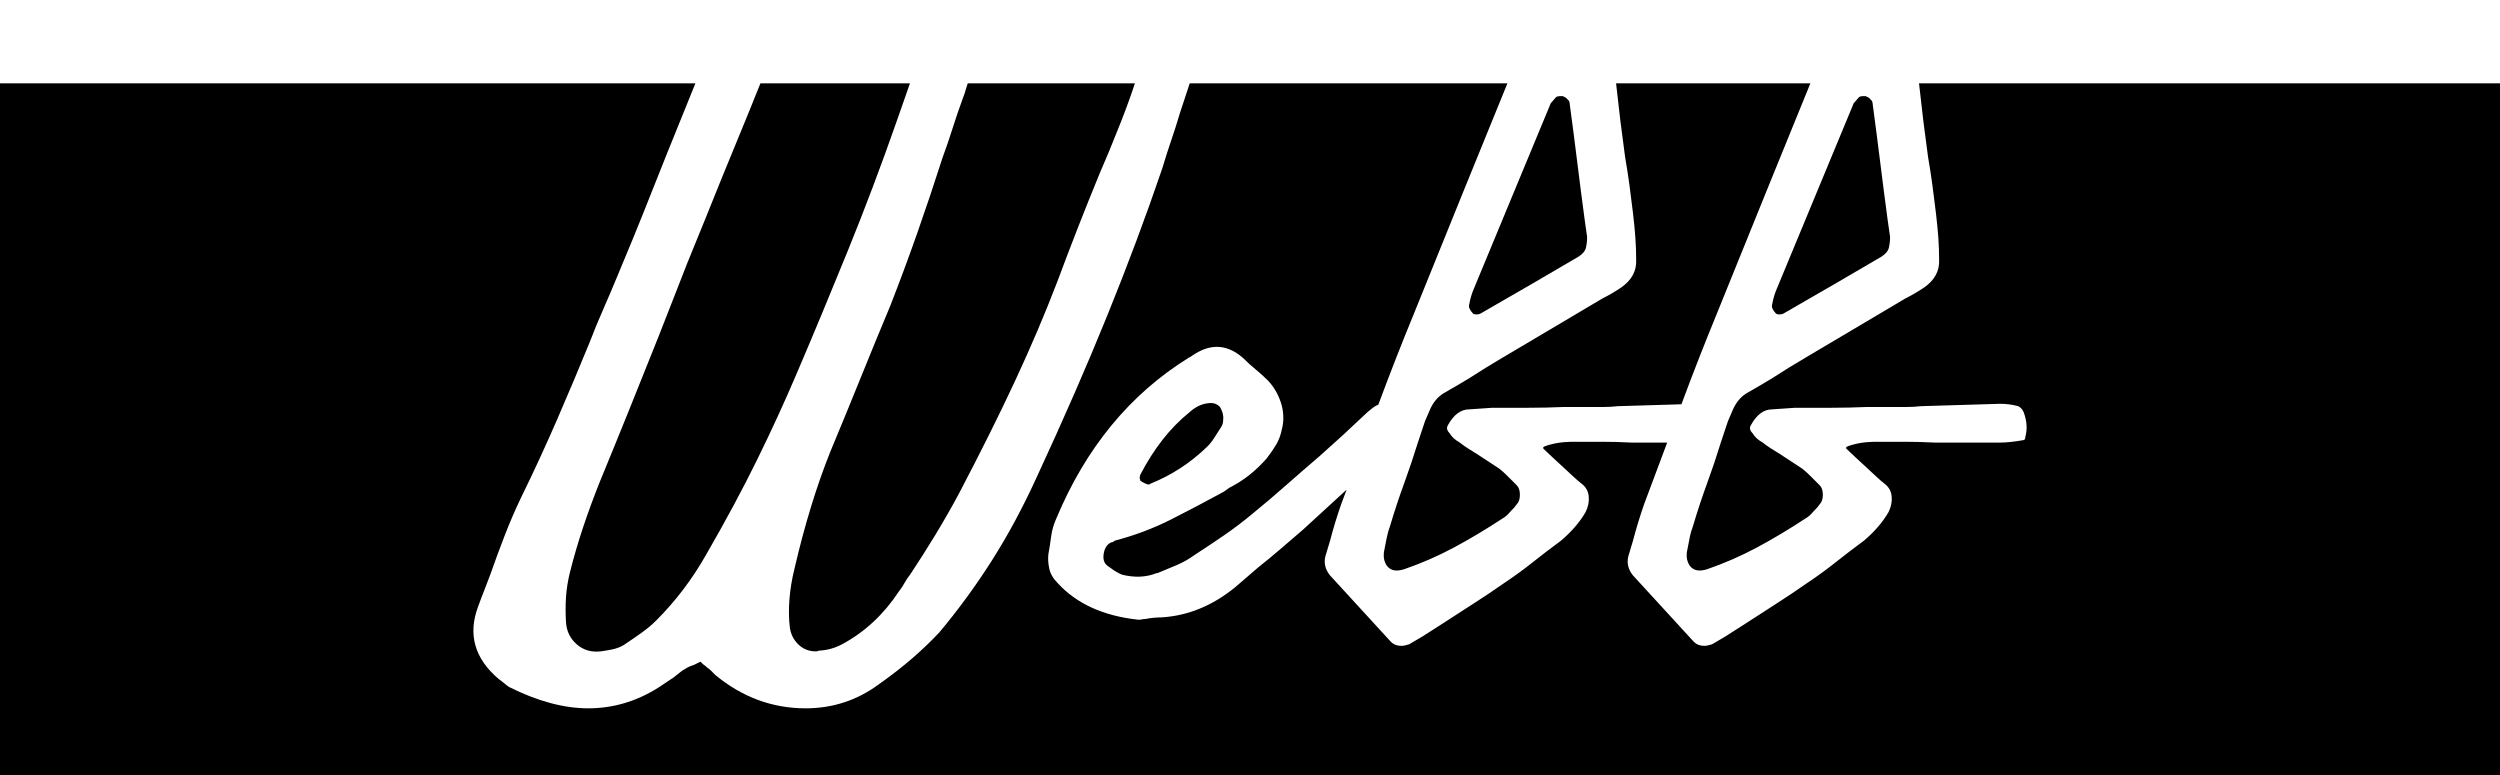 <svg viewBox="0 0 1000 310" xmlns="http://www.w3.org/2000/svg">
  <path d="M666.87, 177.03C664.42, 183.58 661.98, 190.12 659.53, 196.64L657.63, 201.71C655.95, 206.56 654.47, 211.41 653.2, 216.26L651.31, 222.59C650.67, 225.33 651.31, 227.86 653.2, 230.18L677.57, 256.76C678.62, 257.81 679.99, 258.34 681.68, 258.34C682.52, 258.34 683.58, 258.13 684.84, 257.71L690.22, 254.54L698.13, 249.48C702.35, 246.74 706.52, 244.05 710.63, 241.41C714.74, 238.78 718.91, 235.98 723.13, 233.03C726.92, 230.5 730.61, 227.81 734.2, 224.96C737.79, 222.11 741.58, 219.21 745.59, 216.26C749.81, 212.67 753.08, 208.88 755.4, 204.87C756.45, 202.76 756.87, 200.65 756.66, 198.54C756.45, 196.43 755.5, 194.74 753.82, 193.48C752.97, 192.85 751.81, 191.84 750.34, 190.47L745.91, 186.36C744.43, 184.99 743.01, 183.67 741.64, 182.41C740.26, 181.14 739.26, 180.19 738.63, 179.56C738.21, 179.14 738.42, 178.77 739.26, 178.45C740.11, 178.13 741.21, 177.82 742.58, 177.5C743.96, 177.19 745.33, 176.97 746.7, 176.87C748.07, 176.76 749.07, 176.71 749.7, 176.71L761.73, 176.71C765.73, 176.71 769.74, 176.82 773.75, 177.03L800.01, 177.03C802.54, 177.03 805.6, 176.71 809.18, 176.08C809.82, 176.08 810.13, 175.66 810.13, 174.81C810.98, 171.65 810.77, 168.38 809.5, 165C809.29, 164.37 808.97, 163.84 808.55, 163.42C808.13, 163 807.71, 162.68 807.29, 162.47C804.97, 161.84 802.54, 161.52 800.01, 161.52L768.37, 162.47C766.47, 162.68 764.63, 162.79 762.83, 162.79L757.61, 162.79L746.86, 162.79C742, 163 737.21, 163.11 732.46, 163.11L718.06, 163.11L708.89, 163.74C705.51, 163.74 702.67, 165.85 700.35, 170.07C699.71, 171.12 699.92, 172.18 700.98, 173.23C701.82, 174.71 703.19, 175.97 705.09, 177.03C706.15, 177.87 707.25, 178.66 708.41, 179.4C709.57, 180.14 710.68, 180.82 711.74, 181.46L720.91, 187.47C721.97, 188.31 722.97, 189.21 723.92, 190.16L727.87, 194.11C728.72, 194.96 729.14, 196.22 729.14, 197.91C729.14, 199.6 728.72, 200.86 727.87, 201.71L726.92, 202.97C726.08, 203.81 725.34, 204.61 724.71, 205.34C724.08, 206.08 723.23, 206.77 722.18, 207.4C715.43, 211.83 708.89, 215.73 702.56, 219.11C696.23, 222.48 689.69, 225.33 682.95, 227.65C679.78, 228.7 677.46, 228.28 675.98, 226.38C674.93, 224.91 674.51, 223.11 674.72, 221C675.14, 218.9 675.51, 217 675.83, 215.31C676.14, 213.62 676.62, 211.94 677.25, 210.25C678.94, 204.55 680.78, 198.96 682.79, 193.48C684.79, 188 686.64, 182.51 688.32, 177.03L688.77, 175.68C688.85, 175.56 688.9, 175.4 688.93, 175.21L691.17, 168.48L693.07, 164.06C694.34, 161.1 696.13, 158.89 698.45, 157.41L704.46, 153.93L709.21, 151.08C713.42, 148.34 717.7, 145.7 722.02, 143.17C726.34, 140.64 730.61, 138.11 734.83, 135.58L760.46, 120.39L762.04, 119.44C763.31, 118.81 764.57, 118.13 765.84, 117.39C767.1, 116.65 768.37, 115.86 769.64, 115.01C773.85, 112.06 775.86, 108.37 775.65, 103.94C775.65, 100.99 775.54, 98.04 775.33, 95.08C775.12, 92.13 774.8, 88.86 774.38, 85.27C773.96, 81.69 773.48, 77.94 772.96, 74.04C772.43, 70.14 771.85, 66.4 771.22, 62.81L769.32, 48.26L767.61, 33.33L1000, 33.33L1000, 310L0, 310L0, 33.33L278.16, 33.33C276.17, 38.29 274.05, 43.52 271.8, 49.05C268.32, 57.59 265, 65.87 261.83, 73.88C258.67, 81.9 255.77, 89.12 253.13, 95.56C250.5, 101.99 248.54, 106.68 247.28, 109.64C245.38, 114.28 243.43, 118.86 241.43, 123.4C239.42, 127.93 237.58, 132.42 235.89, 136.85C231.67, 147.18 227.29, 157.57 222.76, 168.01C218.22, 178.45 213.43, 188.84 208.36, 199.17C206.04, 204.03 203.88, 209.03 201.88, 214.2C199.87, 219.37 198.03, 224.38 196.34, 229.23C195.5, 231.55 194.65, 233.77 193.81, 235.88C192.97, 237.98 192.12, 240.2 191.28, 242.52C187.06, 253.7 189.8, 263.4 199.5, 271.63C200.14, 272.05 200.82, 272.58 201.56, 273.21C202.3, 273.84 202.98, 274.37 203.62, 274.79C215.01, 280.49 225.55, 283.33 235.26, 283.33C245.38, 283.33 254.87, 280.49 263.73, 274.79L269.43, 270.99C270.27, 270.36 271.06, 269.73 271.8, 269.1C272.54, 268.46 273.33, 267.94 274.17, 267.51C274.8, 267.09 275.38, 266.78 275.91, 266.56C276.44, 266.35 277.02, 266.14 277.65, 265.93L279.55, 264.98L280.18, 264.67L280.82, 265.3C281.24, 265.72 281.55, 265.98 281.77, 266.09C281.98, 266.2 282.29, 266.46 282.71, 266.88C283.35, 267.3 283.98, 267.83 284.61, 268.46L286.19, 270.05C296.95, 278.9 308.97, 283.33 322.26, 283.33C333.02, 283.33 342.72, 280.17 351.37, 273.84C356.43, 270.26 360.91, 266.78 364.82, 263.4C368.72, 260.03 372.36, 256.55 375.73, 252.96C383.33, 243.89 390.34, 234.29 396.77, 224.17C403.21, 214.04 409.16, 202.97 414.65, 190.95C425.41, 167.75 434.84, 146.13 442.96, 126.09C451.09, 106.05 458.42, 86.43 464.95, 67.24C466.01, 63.65 467.17, 60.02 468.43, 56.32C469.7, 52.63 470.86, 49 471.91, 45.41C473.22, 41.41 474.54, 37.38 475.89, 33.33L602.97, 33.33C597.25, 47.3 591.53, 61.35 585.81, 75.47L565.57, 125.46C560.71, 137.27 556.07, 149.13 551.64, 161.05C551.54, 161.32 551.44, 161.59 551.34, 161.86C551.11, 161.94 550.89, 162.04 550.66, 162.16C549.82, 162.58 548.66, 163.42 547.18, 164.69L542.43, 169.12L537.37, 173.86L527.88, 182.41C523.45, 186.2 519.02, 190.05 514.59, 193.95C510.16, 197.86 505.63, 201.71 500.99, 205.5C497.19, 208.67 493.29, 211.62 489.28, 214.36C485.27, 217.1 481.48, 219.63 477.89, 221.95C475.57, 223.64 473.14, 225.01 470.61, 226.07L463.02, 229.23L462.7, 229.23C458.49, 230.92 453.85, 231.13 448.78, 229.86C447.73, 229.44 446.73, 228.91 445.78, 228.28C444.83, 227.65 443.93, 227.02 443.09, 226.38C441.61, 225.33 441.08, 223.64 441.51, 221.32C441.93, 219 442.98, 217.52 444.67, 216.89L444.99, 216.89L445.94, 216.26C453.95, 214.15 461.49, 211.3 468.56, 207.72C475.62, 204.13 482.64, 200.44 489.6, 196.64L491.81, 195.06C497.3, 192.32 502.25, 188.42 506.68, 183.35C508.16, 181.46 509.42, 179.61 510.48, 177.82C511.53, 176.03 512.27, 174.07 512.69, 171.96C513.54, 168.8 513.54, 165.53 512.69, 162.16C511.64, 158.36 509.85, 155.09 507.31, 152.35C505.63, 150.66 503.94, 149.13 502.25, 147.76C500.57, 146.39 498.88, 144.86 497.19, 143.17C493.82, 140.22 490.34, 138.74 486.75, 138.74C483.59, 138.74 480.32, 139.9 476.94, 142.22L475.99, 142.86C475.78, 142.86 475.57, 142.96 475.36, 143.17C451.95, 157.73 434.33, 179.14 422.52, 207.4C421.47, 209.72 420.78, 212.09 420.47, 214.52C420.15, 216.94 419.78, 219.32 419.36, 221.64C419.15, 223.33 419.25, 225.22 419.68, 227.33C420.1, 229.44 421.26, 231.45 423.16, 233.34C430.75, 241.57 441.51, 246.42 455.43, 247.9C455.85, 247.9 456.32, 247.85 456.85, 247.74C457.38, 247.63 457.85, 247.58 458.27, 247.58C459.33, 247.37 460.38, 247.21 461.44, 247.11C462.49, 247 463.55, 246.95 464.6, 246.95C475.15, 246.32 484.96, 242.31 494.03, 234.93L503.2, 227.02C506.15, 224.7 509.16, 222.22 512.22, 219.58C515.28, 216.94 518.28, 214.36 521.24, 211.83L538.66, 195.85C538.56, 196.11 538.46, 196.38 538.36, 196.64L536.46, 201.71C534.77, 206.56 533.29, 211.41 532.03, 216.26L530.13, 222.59C529.5, 225.33 530.13, 227.86 532.03, 230.18L556.39, 256.76C557.44, 257.81 558.82, 258.34 560.5, 258.34C561.35, 258.34 562.4, 258.13 563.67, 257.71L569.05, 254.54L576.96, 249.48C581.17, 246.74 585.34, 244.05 589.45, 241.41C593.57, 238.78 597.73, 235.98 601.95, 233.03C605.75, 230.5 609.44, 227.81 613.02, 224.96C616.61, 222.11 620.41, 219.21 624.41, 216.26C628.63, 212.67 631.9, 208.88 634.22, 204.87C635.28, 202.76 635.7, 200.65 635.49, 198.54C635.28, 196.43 634.33, 194.74 632.64, 193.48C631.8, 192.85 630.64, 191.84 629.16, 190.47L624.73, 186.36C623.25, 184.99 621.83, 183.67 620.46, 182.41C619.09, 181.14 618.09, 180.19 617.45, 179.56C617.03, 179.14 617.24, 178.77 618.09, 178.45C618.93, 178.13 620.04, 177.82 621.41, 177.5C622.78, 177.19 624.15, 176.97 625.52, 176.87C626.89, 176.76 627.89, 176.71 628.53, 176.71L640.55, 176.71C644.56, 176.71 648.56, 176.82 652.57, 177.03L666.87, 177.03ZM672.57, 161.71L647.19, 162.47C645.29, 162.68 643.45, 162.79 641.66, 162.79L636.44, 162.79L625.68, 162.79C620.83, 163 616.03, 163.11 611.28, 163.11L596.89, 163.11L587.71, 163.74C584.34, 163.74 581.49, 165.85 579.17, 170.07C578.54, 171.12 578.75, 172.18 579.8, 173.23C580.65, 174.71 582.02, 175.97 583.92, 177.03C584.97, 177.87 586.08, 178.66 587.24, 179.4C588.4, 180.14 589.51, 180.82 590.56, 181.46L599.74, 187.47C600.79, 188.31 601.79, 189.21 602.74, 190.16L606.7, 194.11C607.54, 194.96 607.96, 196.22 607.96, 197.91C607.96, 199.6 607.54, 200.86 606.7, 201.71L605.75, 202.97C604.9, 203.81 604.16, 204.61 603.53, 205.34C602.9, 206.08 602.06, 206.77 601, 207.4C594.25, 211.83 587.71, 215.73 581.38, 219.11C575.06, 222.48 568.52, 225.33 561.77, 227.65C558.6, 228.7 556.28, 228.28 554.81, 226.38C553.75, 224.91 553.33, 223.11 553.54, 221C553.96, 218.9 554.33, 217 554.65, 215.31C554.97, 213.62 555.44, 211.94 556.07, 210.25C557.76, 204.55 559.61, 198.96 561.61, 193.48C563.61, 188 565.46, 182.51 567.15, 177.03L569.99, 168.48L571.89, 164.06C573.16, 161.1 574.95, 158.89 577.27, 157.41L583.28, 153.93L588.03, 151.08C592.25, 148.34 596.52, 145.7 600.84, 143.17C605.17, 140.64 609.44, 138.11 613.66, 135.58L639.28, 120.39L640.87, 119.44C642.13, 118.81 643.4, 118.13 644.66, 117.39C645.93, 116.65 647.19, 115.86 648.46, 115.01C652.68, 112.06 654.68, 108.37 654.47, 103.94C654.47, 100.99 654.36, 98.04 654.15, 95.08C653.94, 92.13 653.63, 88.86 653.2, 85.27C652.78, 81.69 652.31, 77.94 651.78, 74.04C651.25, 70.14 650.67, 66.4 650.04, 62.81L648.14, 48.26L646.43, 33.33L724.15, 33.33C718.43, 47.3 712.71, 61.35 706.99, 75.47L686.74, 125.46C681.89, 137.27 677.25, 149.13 672.82, 161.05C672.74, 161.27 672.66, 161.49 672.57, 161.71ZM304.17, 33.33L363.98, 33.33C363.22, 35.47 362.5, 37.54 361.81, 39.56C360.33, 43.88 359.28, 46.89 358.65, 48.57C352.53, 66.08 346.04, 83.27 339.19, 100.14C332.33, 117.02 325.53, 133.37 318.78, 149.18C313.93, 160.57 308.61, 172.18 302.8, 183.99C297, 195.8 290.2, 208.45 282.4, 221.95C276.91, 231.66 270.27, 240.41 262.47, 248.21C260.78, 249.9 258.83, 251.54 256.61, 253.12C254.4, 254.7 252.02, 256.33 249.49, 258.02C248.02, 258.87 246.49, 259.45 244.91, 259.76C243.32, 260.08 241.79, 260.34 240.32, 260.55C236.52, 260.98 233.31, 260.03 230.67, 257.71C228.03, 255.39 226.61, 252.43 226.4, 248.85C226.19, 245.47 226.19, 242.15 226.4, 238.88C226.61, 235.61 227.14, 232.29 227.98, 228.91C229.46, 223.01 231.2, 217.05 233.2, 211.04C235.2, 205.03 237.47, 198.86 240, 192.53C244.01, 182.83 247.96, 173.12 251.87, 163.42C255.77, 153.72 259.62, 144.12 263.41, 134.63L269.11, 120.08L274.8, 105.52L282.4, 86.86C286.62, 76.31 290.89, 65.82 295.21, 55.38C298.22, 48.11 301.21, 40.76 304.17, 33.33ZM387.1, 33.33L453.96, 33.33C453.62, 34.35 453.28, 35.37 452.93, 36.39C451.24, 41.35 449.24, 46.68 446.92, 52.37C444.6, 58.28 442.28, 63.87 439.96, 69.14C437.01, 76.31 434.11, 83.53 431.26, 90.81C428.41, 98.09 425.62, 105.42 422.87, 112.8C418.02, 125.46 412.43, 138.59 406.11, 152.19C399.78, 165.8 392.18, 181.03 383.33, 197.91C380.37, 203.39 377.26, 208.82 373.99, 214.2C370.72, 219.58 367.4, 224.8 364.03, 229.86C363.18, 230.92 362.44, 232.03 361.81, 233.19C361.18, 234.35 360.44, 235.45 359.6, 236.51C353.48, 245.79 345.89, 252.85 336.82, 257.71C334.07, 259.18 331.12, 260.03 327.96, 260.24C327.54, 260.24 327.27, 260.29 327.17, 260.4C327.06, 260.5 326.8, 260.55 326.38, 260.55C323.63, 260.55 321.31, 259.66 319.42, 257.86C317.52, 256.07 316.36, 253.8 315.94, 251.06C315.51, 247.48 315.46, 243.68 315.78, 239.67C316.09, 235.66 316.78, 231.55 317.83, 227.33C321.84, 210.04 326.59, 194.53 332.07, 180.82C336.29, 170.7 340.4, 160.68 344.41, 150.77C348.42, 140.85 352.32, 131.36 356.12, 122.29C359.91, 112.59 363.55, 102.78 367.03, 92.87C370.51, 82.95 373.83, 73.04 377, 63.13C378.47, 59.12 379.85, 55.11 381.11, 51.1C382.38, 47.1 383.75, 43.09 385.22, 39.08C385.65, 38.03 386.02, 36.92 386.33, 35.76C386.56, 34.92 386.81, 34.12 387.1, 33.33ZM456.06, 190C461.54, 179.45 468.08, 171.12 475.68, 165C478.42, 162.47 481.37, 161.21 484.53, 161.21C485.8, 161.21 486.96, 161.73 488.01, 162.79C489.07, 164.69 489.49, 166.38 489.28, 167.85C489.28, 169.12 488.96, 170.17 488.33, 171.02C487.49, 172.28 486.64, 173.6 485.8, 174.97C484.96, 176.34 484.01, 177.55 482.95, 178.61C476.2, 185.15 468.61, 190.1 460.17, 193.48C459.96, 193.69 459.75, 193.8 459.54, 193.8C459.12, 193.8 458.7, 193.69 458.27, 193.48L457.01, 192.85C456.8, 192.85 456.69, 192.74 456.69, 192.53C456.27, 192.53 456.06, 192.32 456.06, 191.9C455.85, 191.48 455.8, 191.11 455.9, 190.79C456.01, 190.47 456.06, 190.21 456.06, 190ZM587.71, 121.66C588.13, 119.34 588.77, 117.23 589.61, 115.33L620.3, 41.3L622.51, 38.77C622.94, 38.55 623.46, 38.45 624.1, 38.45L625.05, 38.45C626.1, 38.87 626.73, 39.29 626.94, 39.71C627.58, 40.14 627.89, 40.77 627.89, 41.61C628.95, 49.42 629.95, 57.17 630.9, 64.87C631.85, 72.57 632.85, 80.32 633.9, 88.12L634.85, 94.77C634.85, 96.24 634.7, 97.67 634.38, 99.04C634.06, 100.41 633.06, 101.62 631.37, 102.68C625.26, 106.26 619.03, 109.9 612.71, 113.59C606.38, 117.28 599.52, 121.24 592.14, 125.46C591.72, 125.67 591.19, 125.77 590.56, 125.77C589.72, 125.77 589.19, 125.56 588.98, 125.14C588.56, 124.72 588.19, 124.19 587.87, 123.56C587.55, 122.92 587.5, 122.29 587.71, 121.66ZM708.89, 121.66C709.31, 119.34 709.94, 117.23 710.79, 115.33L741.48, 41.3L743.69, 38.77C744.11, 38.55 744.64, 38.45 745.27, 38.45L746.22, 38.45C747.28, 38.87 747.91, 39.29 748.12, 39.71C748.75, 40.14 749.07, 40.77 749.07, 41.61C750.12, 49.42 751.13, 57.17 752.08, 64.87C753.03, 72.57 754.03, 80.32 755.08, 88.12L756.03, 94.77C756.03, 96.24 755.87, 97.67 755.56, 99.04C755.24, 100.41 754.24, 101.62 752.55, 102.68C746.43, 106.26 740.21, 109.9 733.88, 113.59C727.56, 117.28 720.7, 121.24 713.32, 125.46C712.9, 125.67 712.37, 125.77 711.74, 125.77C710.89, 125.77 710.37, 125.56 710.15, 125.14C709.73, 124.72 709.36, 124.19 709.05, 123.56C708.73, 122.92 708.68, 122.29 708.89, 121.66Z"/>
</svg>
